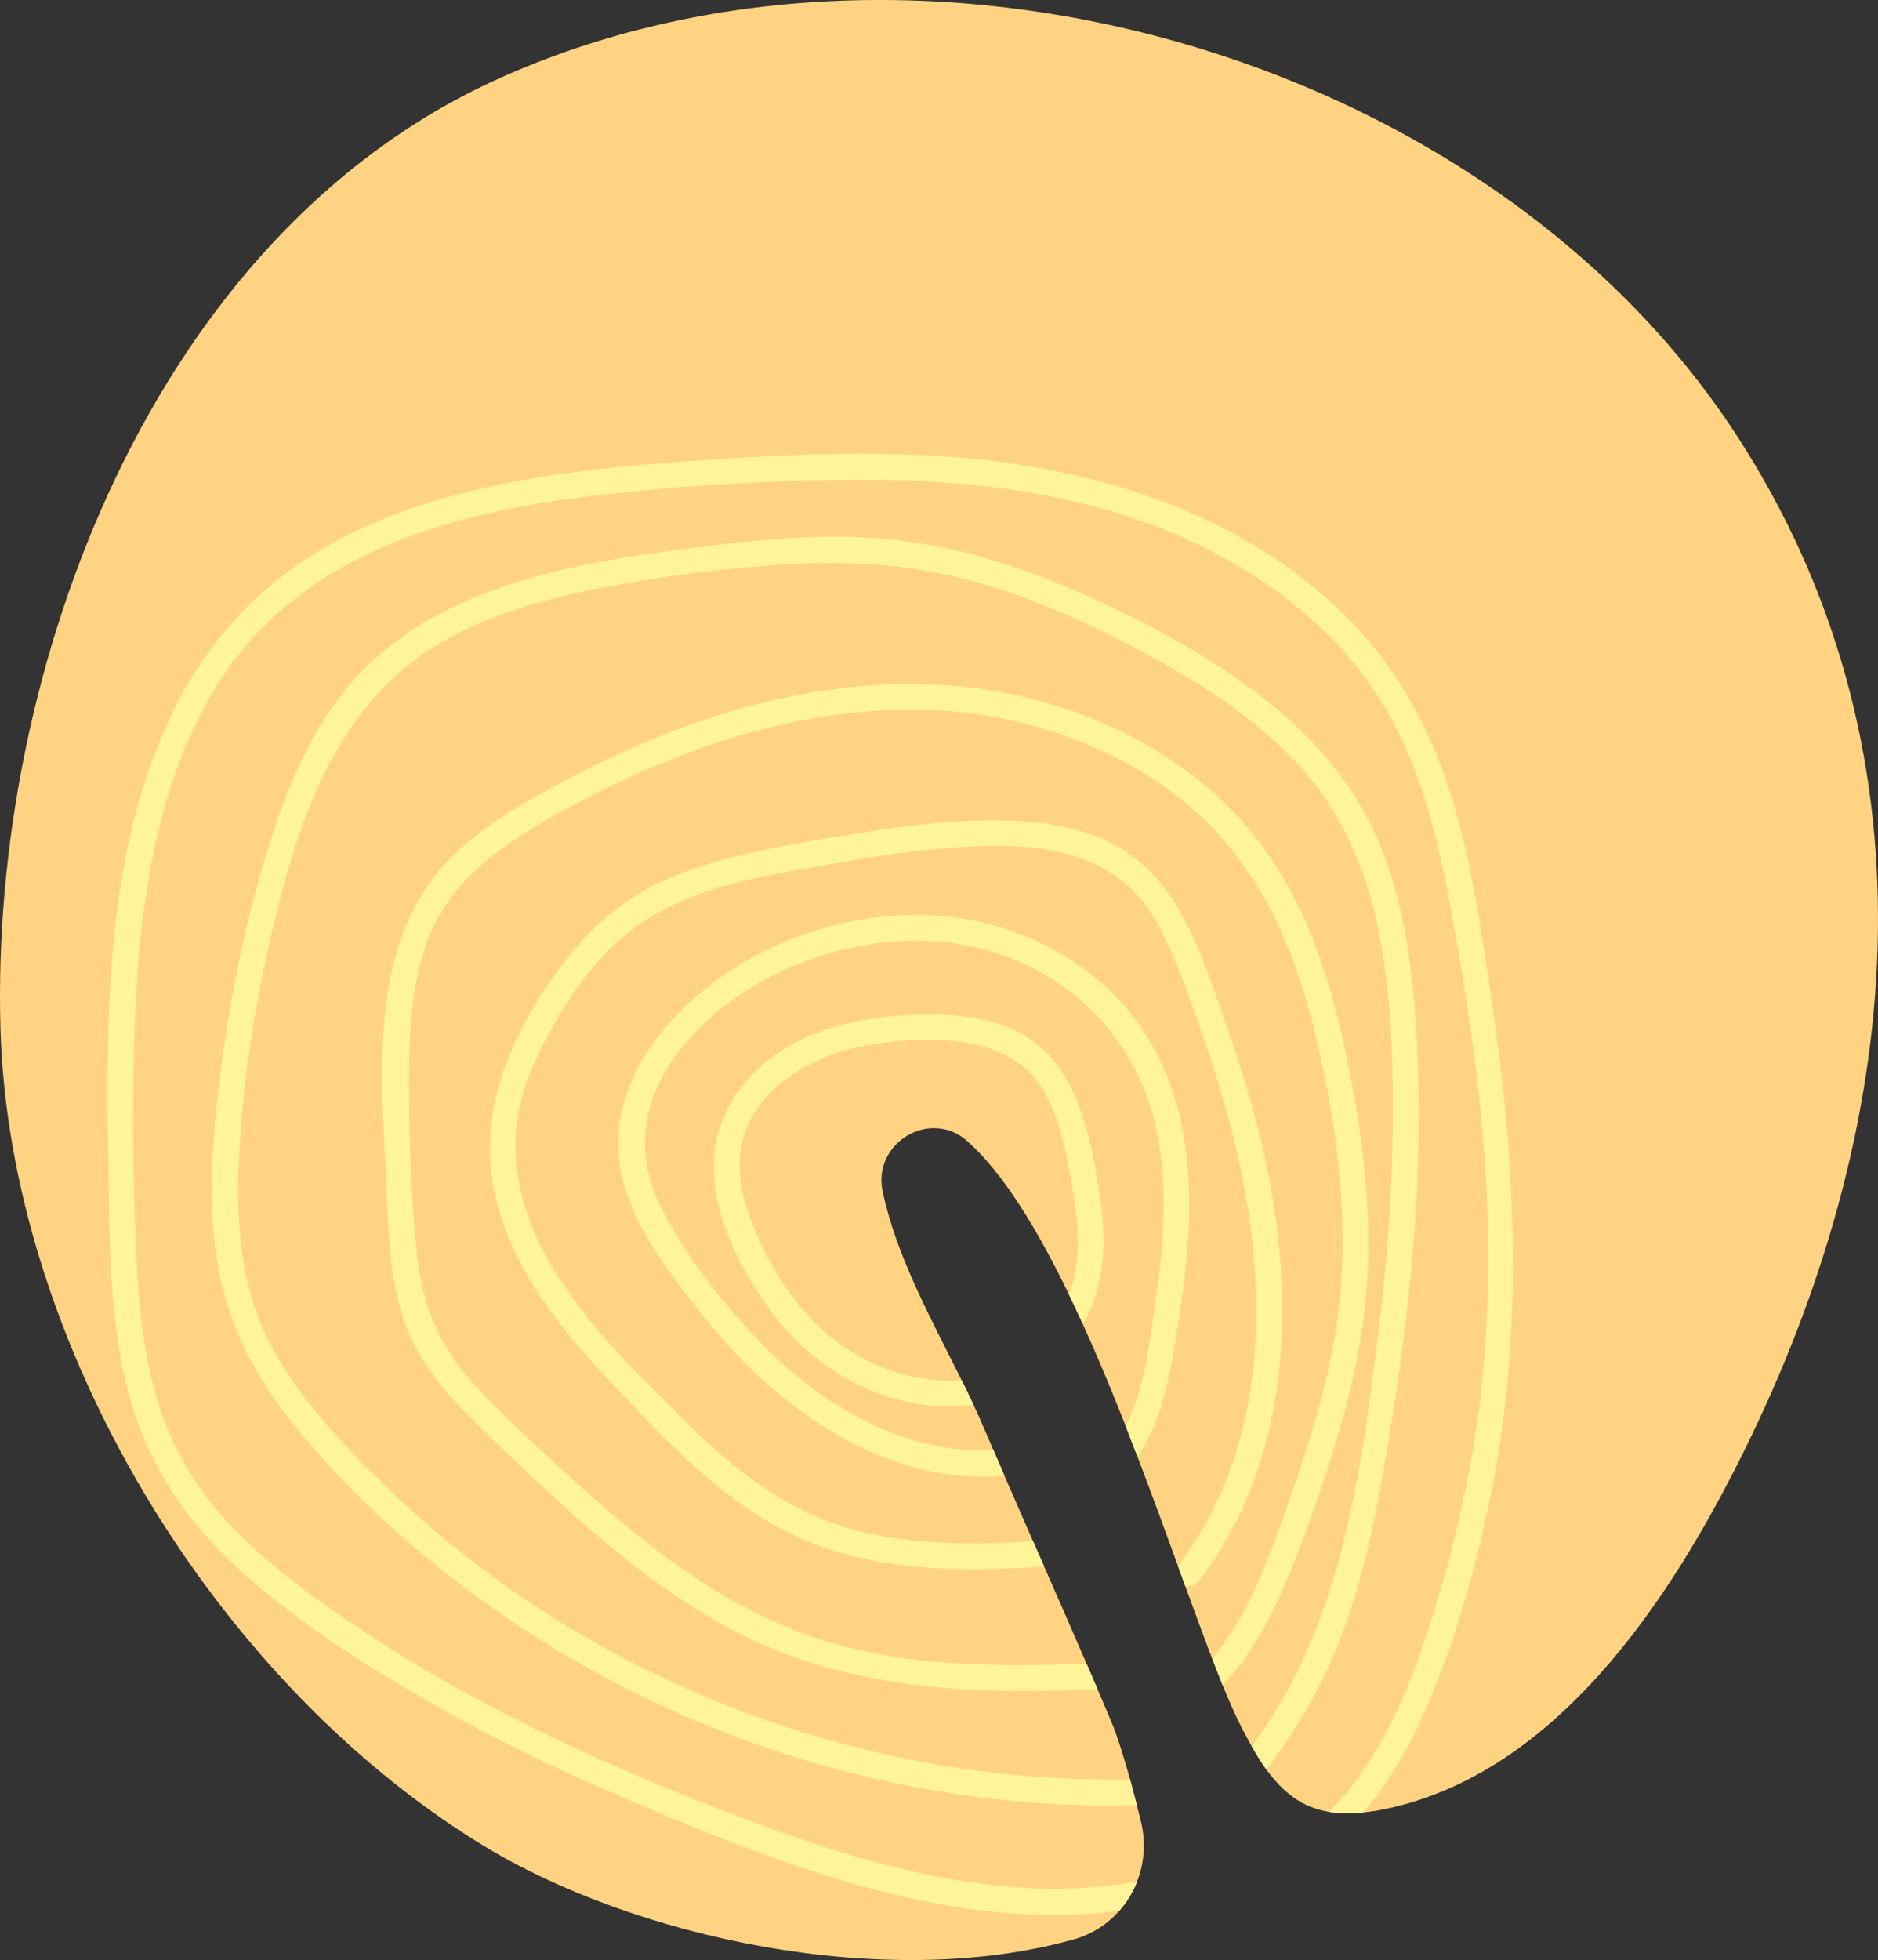 <svg id="_Слой_2" xmlns="http://www.w3.org/2000/svg" width="1035.23" height="1080" viewBox="0 0 1035.23 1080"><rect x="0" y="0" width="1035.23" height="1080" fill="#333333" stroke="none"/><g id="Coral03_536017620"><g id="Coral03_536017620-2"><path d="M964.93 792.25c-39.14 80.99-101.85 181.52-197.64 203.7-5.74 1.32-11.02 2.25-15.93 2.74-7.02.71-13.26.57-18.86-.36-14.58-2.46-24.99-10.41-34.4-23.31-2.74-3.81-5.42-8.09-8.09-12.8-2.07-3.56-4.1-7.41-6.17-11.51-3.03-5.99-6.31-13.44-9.84-22.1-1.85-4.6-3.81-9.59-5.85-14.83-4.6-11.98-9.55-25.49-14.83-39.96-1.28-3.56-2.64-7.2-3.96-10.91-6.95-19.11-14.44-39.61-22.35-60.32v-.04c-2.14-5.6-4.31-11.16-6.49-16.75v-.04c-7.59-19.29-15.58-38.5-23.88-56.75-2.46-5.35-4.92-10.62-7.42-15.79-17.43-36.04-36.22-66.84-55.97-84.45-20.36-18.11-52.23.78-46.74 27.45 7.34 35.51 27.09 71.08 43.56 104.24 2.28 4.6 4.49 9.16 6.59 13.65 2 4.28 3.89 8.45 5.67 12.62 1.78 4.17 3.56 8.31 5.35 12.44 2 4.63 3.99 9.27 5.99 13.9 5.24 12.08 10.55 24.17 15.83 36.25 2.03 4.63 4.1 9.27 6.1 13.9 7.84 17.82 15.69 35.68 23.38 53.54 2.03 4.67 4.06 9.38 6.06 14.08 2.46 5.7 4.88 11.41 7.31 17.15 3.46 8.16 7.09 19.86 10.59 32.4 1.25 4.67 2.5 9.41 3.71 14.15.82 3.17 1.6 6.31 2.35 9.41 2.74 11.23 1.75 22.64-2.17 32.73-2.28 5.88-5.56 11.3-9.73 16.04-6.45 7.38-15.04 13.05-25.13 15.86-104.13 29.16-242.95-.96-326.4-52.19C117.1 925.36 5.02 738.88.24 566.27-5.25 368.42 84.05 130.11 273.66 43.87 503.63-60.76 819.51 28.58 956.94 239.33c111.97 171.65 94.01 374.85 7.99 552.91z" fill="#ffd381"/><g><path d="M598.92 726.33c-.61 1.21-1.39 2.1-2.28 2.67-2.46-5.35-4.92-10.62-7.42-15.79 6.81-17.75 5.53-37.43 2.39-56-3.07-18.29-6.38-38.14-15.36-54.61-17.93-32.94-62.39-32.19-94.9-27.24-32.98 4.99-71.08 25.49-73.51 62.92-1.18 17.82 6.34 36.58 14.22 52.23 7.41 14.79 16.97 28.45 28.95 39.93 21.17 20.32 50.05 32.19 79.07 30.02 2.28 4.6 4.49 9.16 6.59 13.65-40.14 5.13-80.25-13.65-106.13-44.7-23.53-28.2-46.95-73.97-32.73-110.97 15.33-39.82 57.54-56.15 97.21-58.75 20.07-1.32 42.07-1.21 60.99 6.45 17.61 7.13 29.52 20.93 36.75 38.22 7.84 18.82 11.66 39.93 14.22 60.07 2.71 21.32 1.71 42.49-8.09 61.92z" fill="#fff598"/><path d="M648.65 734.64c-3.78 23.42-8.06 48.3-21.64 67.91-2.14-5.6-4.31-11.16-6.49-16.75v-.04c10.16-19.64 12.8-43.85 15.97-65.13 4.81-32.4 7.81-66.41.89-98.75-11.69-54.72-55.97-94.11-111.15-102.06-56.54-8.16-124.52 17.65-156.64 66.09-16.76 25.27-18.75 53.22-4.71 80.28 13.4 25.85 32.33 50.23 52.26 71.33 33.87 35.9 80.92 64.03 130.55 61.64 2 4.63 3.99 9.27 5.99 13.9-64.81 5.88-124.41-36.15-164.13-85.63-19.96-24.85-43.31-53.9-48.02-86.38-4.17-28.98 8.84-56.72 27.84-77.96 42.14-47.13 115.07-69.91 176.32-53.83 28.13 7.41 54.61 22.82 73.9 44.7 20.5 23.31 31.05 52.51 34.54 83.1 3.74 32.51-.32 65.45-5.49 97.57z" fill="#fff598"/><path d="M660.99 870.99c-2.03 2.67-4.99 3.35-7.66 2.82-1.28-3.56-2.64-7.2-3.96-10.91 56.15-74.47 49.66-172.82 24.7-257.81-6.13-20.89-13.3-41.5-20.93-61.89-6.31-16.86-13.16-34.47-24.88-48.38-26.77-31.69-73.26-30.51-111.01-27.16-23.03 2.03-45.84 6.06-68.62 10.05-19.25 3.39-38.57 6.88-57.18 12.87-18.61 6.02-36.22 14.83-50.8 28.02-14.05 12.76-25.13 28.3-34.58 44.7-10.16 17.57-19.07 36.72-21.39 57.07-2.39 21.25 2.57 42.85 11.48 62.1 17.11 37.15 47.48 66.45 75.9 95.07 28.09 28.27 58.29 54.29 97.5 65.06 32.48 8.91 66.45 8.63 99.96 6.7 2.03 4.63 4.1 9.27 6.1 13.9-43.96 2.67-89.23 3.1-130.44-13.94-43.85-18.07-77.29-54.69-109.23-88.44-29.84-31.51-58.29-67.73-64.7-111.97-6.2-42.56 13.44-84.02 38.64-117.28 11.98-15.83 26.24-29.73 43.46-39.78 17.75-10.37 37.57-16.65 57.5-21.21 21.92-5.03 44.24-8.63 66.45-12.12 24.13-3.78 48.52-6.74 72.97-6.45 20.43.21 41.28 2.64 60 11.34 17.43 8.09 30.66 22.14 40.1 38.64 10.05 17.61 16.65 37.25 23.39 56.29 7.84 22.1 15.01 44.49 20.64 67.27 20.32 81.96 20 175.43-33.4 245.44z" fill="#fff598"/><path d="M754.21 694.53c-.89 31.3-6.81 62.14-15.51 92.19-8.13 28.13-17.79 56.11-29.02 83.13-8.88 21.35-19.82 41.89-35.68 58.75-1.85-4.6-3.81-9.59-5.85-14.83 4.92-5.78 9.3-12.01 13.26-18.61 13.12-21.92 21.53-46.31 29.94-70.3 9.73-27.66 18.57-55.79 23.81-84.7 10.59-58.29 2.78-118.82-11.48-175.82-12.48-49.94-34.97-95.97-77.04-127.37-37.43-27.91-83.92-43.1-130.37-45.56-55.22-2.89-110.3 11.02-160.63 33.01-23.96 10.52-47.63 22.53-69.62 36.75-21.92 14.19-41.35 32.19-50.48 57.29-9.73 26.67-10.16 56.43-10.02 84.49.18 29.52 1.36 59.5 4.42 88.91 2.89 27.98 12.91 50.94 32.05 71.58 17.47 18.89 36.86 36.36 55.86 53.65 38.22 34.72 80.14 67.63 129.51 84.63 48.7 16.83 100.64 16.72 151.61 15.04 2.03 4.67 4.06 9.38 6.06 14.08-11.91.39-23.85.75-35.79.86-58.53.5-115.82-6.67-167.94-34.94-48.45-26.27-89.05-64.63-128.55-102.49-19.21-18.43-38.79-37.4-48.55-62.74-10.41-26.99-10.09-57.57-11.55-86.09-2.89-56.04-8.45-125.55 33.05-169.83 17.82-19 41.03-32.37 63.81-44.53 25.99-13.9 53.04-25.99 81.03-35.26 52.55-17.36 109.05-24.56 163.73-13.97 47.84 9.23 94.22 31.91 127.73 67.73 38.79 41.42 54.29 97.21 64.03 151.76 5.53 30.73 9.05 61.96 8.16 93.19z" fill="#fff598"/><path d="M765.22 795.28c-6.42 38.32-13.62 76.97-28.55 113.04-9.87 23.92-22.89 46.27-38.57 66.7-2.74-3.81-5.42-8.09-8.09-12.8 3.89-5.24 7.59-10.62 11.12-16.18 39.68-62.46 49.8-139.53 58.68-211.57 4.74-38.22 7.66-76.64 7.91-115.15.28-36.47-.82-73.76-8.41-109.55-7.09-33.37-20.96-64.1-44.35-89.19-21.64-23.21-48.27-40.96-75.86-56.29-31.05-17.25-63.53-32.62-97.68-42.64-36.36-10.62-73.4-13.12-111.08-10.52-34.12 2.32-68.52 6.74-102.1 13.44-29.66 5.92-59.32 14.4-85.59 29.77-61 35.65-80.99 106.2-95.36 171.04-8.2 36.86-13.62 74.47-15.51 112.22-1.82 35.93.75 72.51 18.14 104.74 15.54 28.77 38.82 53.4 62.1 76.04 22.49 21.85 46.81 41.78 72.65 59.57 98.85 68.02 218.28 104.77 338.27 102.45 1.25 4.67 2.5 9.41 3.71 14.15-12.19.36-24.42.32-36.61-.14-131.22-4.99-259.81-55.5-359.91-140.35-25.45-21.6-49.52-45.38-70.23-71.58-22.35-28.23-36.93-58.93-41.25-94.9-4.49-37.68-.11-76.57 5.35-113.97 5.6-38.75 14.26-77.25 26.42-114.5 10.55-32.3 24.85-64.27 48.77-88.98 21.57-22.28 49.41-37.11 78.53-47.06 30.44-10.37 62.35-15.61 94.11-19.86 39.21-5.24 79-9.87 118.57-6.02 37.18 3.64 72.76 15.04 106.77 30.16 32.19 14.33 64.13 31.16 92.54 52.15 26.17 19.32 49.55 42.89 64.52 72.05 16.33 31.83 22.67 67.52 25.52 102.85 6.56 80.39-1.28 161.56-14.54 240.88z" fill="#fff598"/><path d="M821.73 823.76c-8.2 40.35-19.5 80.78-36.04 118.57-8.88 20.28-20 39.71-34.33 56.36-7.02.71-13.26.57-18.86-.36 6.2-6.06 11.87-12.73 16.93-19.86 21.28-29.94 33.62-65.27 43.96-100.17 12.19-41.03 20.71-83.17 24.49-125.8 7.77-87.55-3.56-176.71-20.21-262.66-7.56-39-18.47-77.86-41.25-110.94-19.71-28.59-46.84-51.51-76.75-68.77-69.87-40.35-151.83-47.77-230.97-45.52-39 1.11-78.14 3.6-116.89 7.99-35.11 3.96-70.3 10.27-103.67 22.14-32.16 11.48-62.39 28.84-86.02 53.76-26.13 27.56-42.28 62.81-52.19 99.14-10.94 40.28-14.65 82.17-15.86 123.77-1.21 42.6-.78 85.63 1.5 128.19 2.14 39.57 8.48 79.92 30.34 113.83 21.1 32.8 53.19 57.25 85.02 79 67.38 46.09 142.1 80.39 218.24 109.23 68.69 25.99 144.27 48.41 217.67 35.04-2.28 5.88-5.56 11.3-9.73 16.04-6.92.93-13.9 1.6-20.89 1.96-86.2 4.46-171.19-29.59-249.08-62.67-39.25-16.68-77.79-35.26-114.75-56.65-36.18-21-72.22-44.35-102.99-72.87-29.3-27.13-50.12-60-59.6-98.96-9.87-40.64-9.45-83.2-10.12-124.77-1.32-84.38-1.21-176.03 38.75-252.78 17.18-32.98 42.49-60.67 74.08-80.39 30.09-18.82 64.31-30.34 98.85-37.75 36.68-7.88 74.18-11.41 111.54-14.01 44.88-3.17 89.98-5.42 134.93-2.57 77.25 4.95 155.32 26.7 214.28 79.03 28.27 25.13 49.16 56.47 62.28 91.83 15.19 40.96 21.39 85.09 27.77 128.09 13.55 91.12 18.04 182.77-.43 273.53z" fill="#fff598"/></g></g></g></svg>